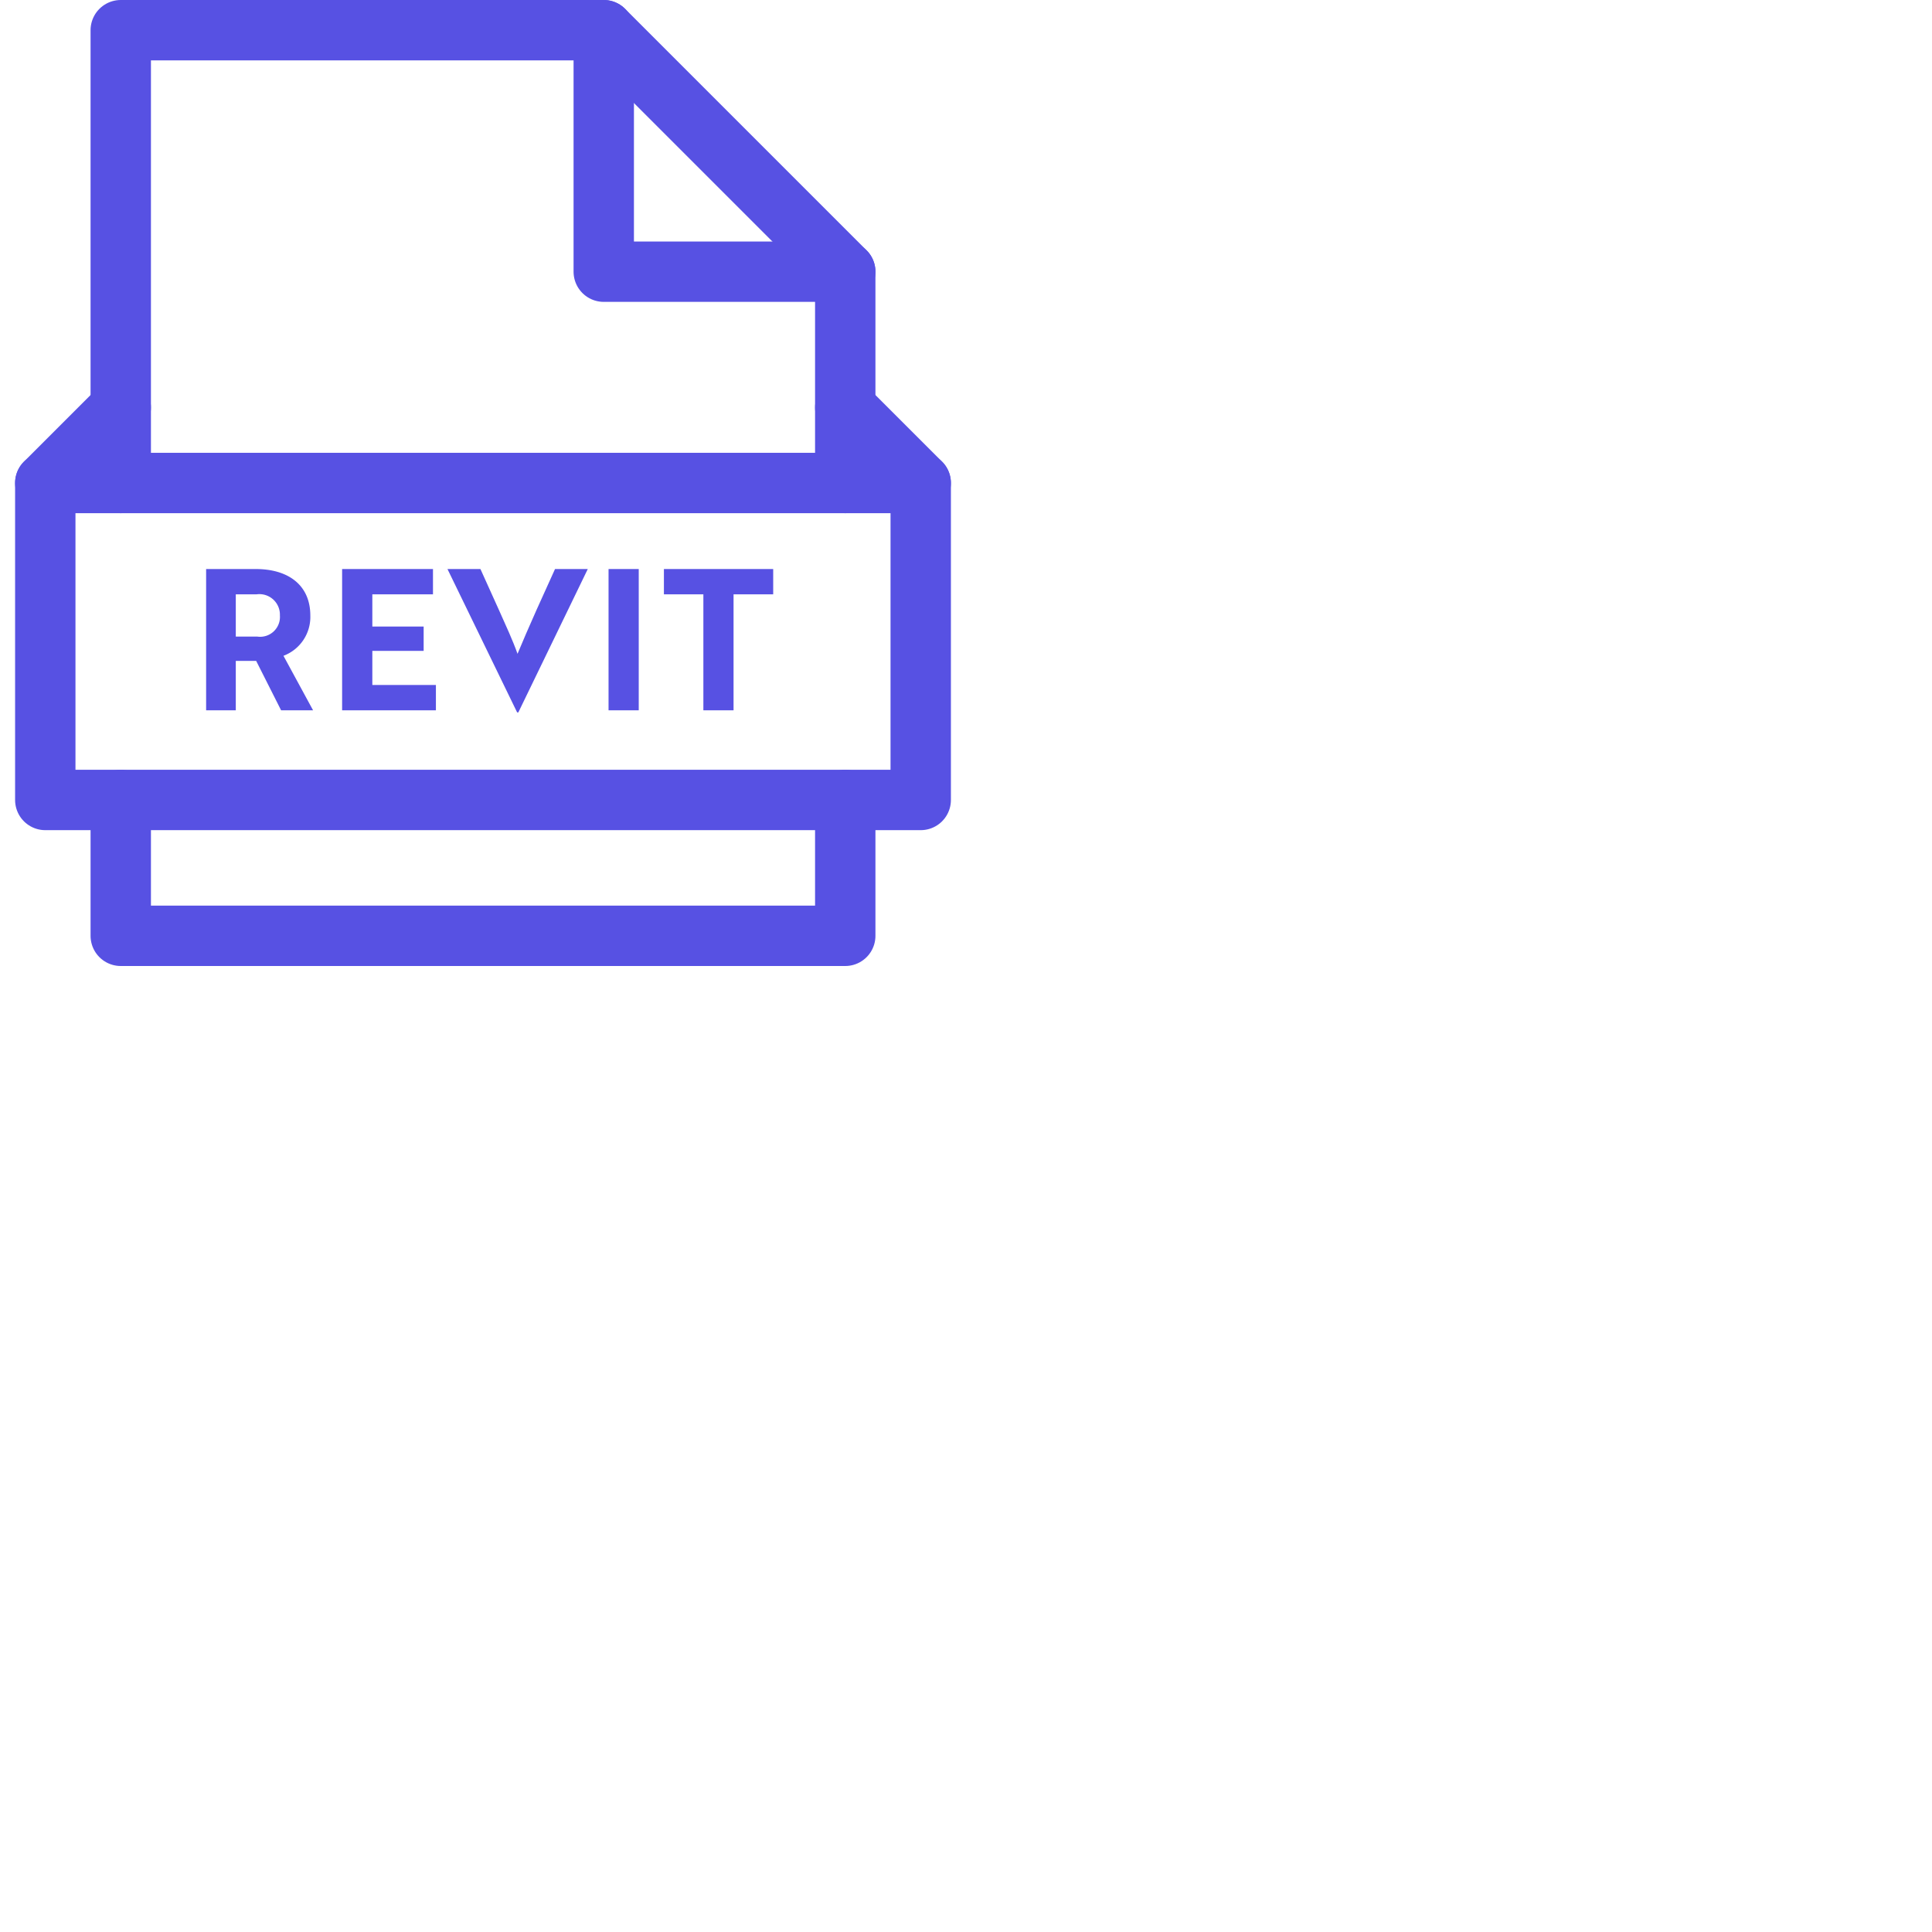 <svg id="Layer_1" data-name="Layer 1" width="64" height="64" viewBox="0 0 64 64"><g fill="#5751e3"><title>filerevit</title><path fill="none" stroke="#5751e3" stroke-linecap="round" stroke-linejoin="round" stroke-width="2" d="M20 1v8h8"></path><path fill="none" stroke="#5751e3" stroke-linecap="round" stroke-linejoin="round" stroke-width="2" d="M28 16V9l-8-8H4v15"></path><path fill="none" stroke="#5751e3" stroke-linecap="round" stroke-linejoin="round" stroke-width="2" d="M4 26.5V31h24v-4.5"></path><path fill="none" stroke="#5751e3" stroke-linecap="round" stroke-linejoin="round" stroke-width="2" d="M30.5 16h-29"></path><path fill="none" stroke="#5751e3" stroke-linecap="round" stroke-linejoin="round" stroke-width="2" d="M4 13.5L1.5 16v10.5h29V16L28 13.5"></path><path d="M8.473 18.85c1.086 0 1.807.54 1.807 1.541a1.373 1.373 0 0 1-.89 1.333l.981 1.806H9.312l-.826-1.637h-.675v1.637h-.983v-4.68zm-.662.838v1.4h.714a.657.657 0 0 0 .747-.7.68.68 0 0 0-.773-.7z"></path><path d="M11.333 23.53v-4.68h3.01v.838h-2.009v1.067h1.7v.806h-1.7v1.13h2.106v.839z"></path><path d="M17.17 23.6h-.039l-2.308-4.75h1.092l.611 1.352c.241.539.455 1 .618 1.456.136-.331.422-.994.63-1.456l.612-1.352h1.085z"></path><path d="M20.159 23.53v-4.68h1v4.68z"></path><path d="M24.3 19.688v3.842h-1v-3.842h-1.307v-.838h3.62v.838z"></path></g></svg>
